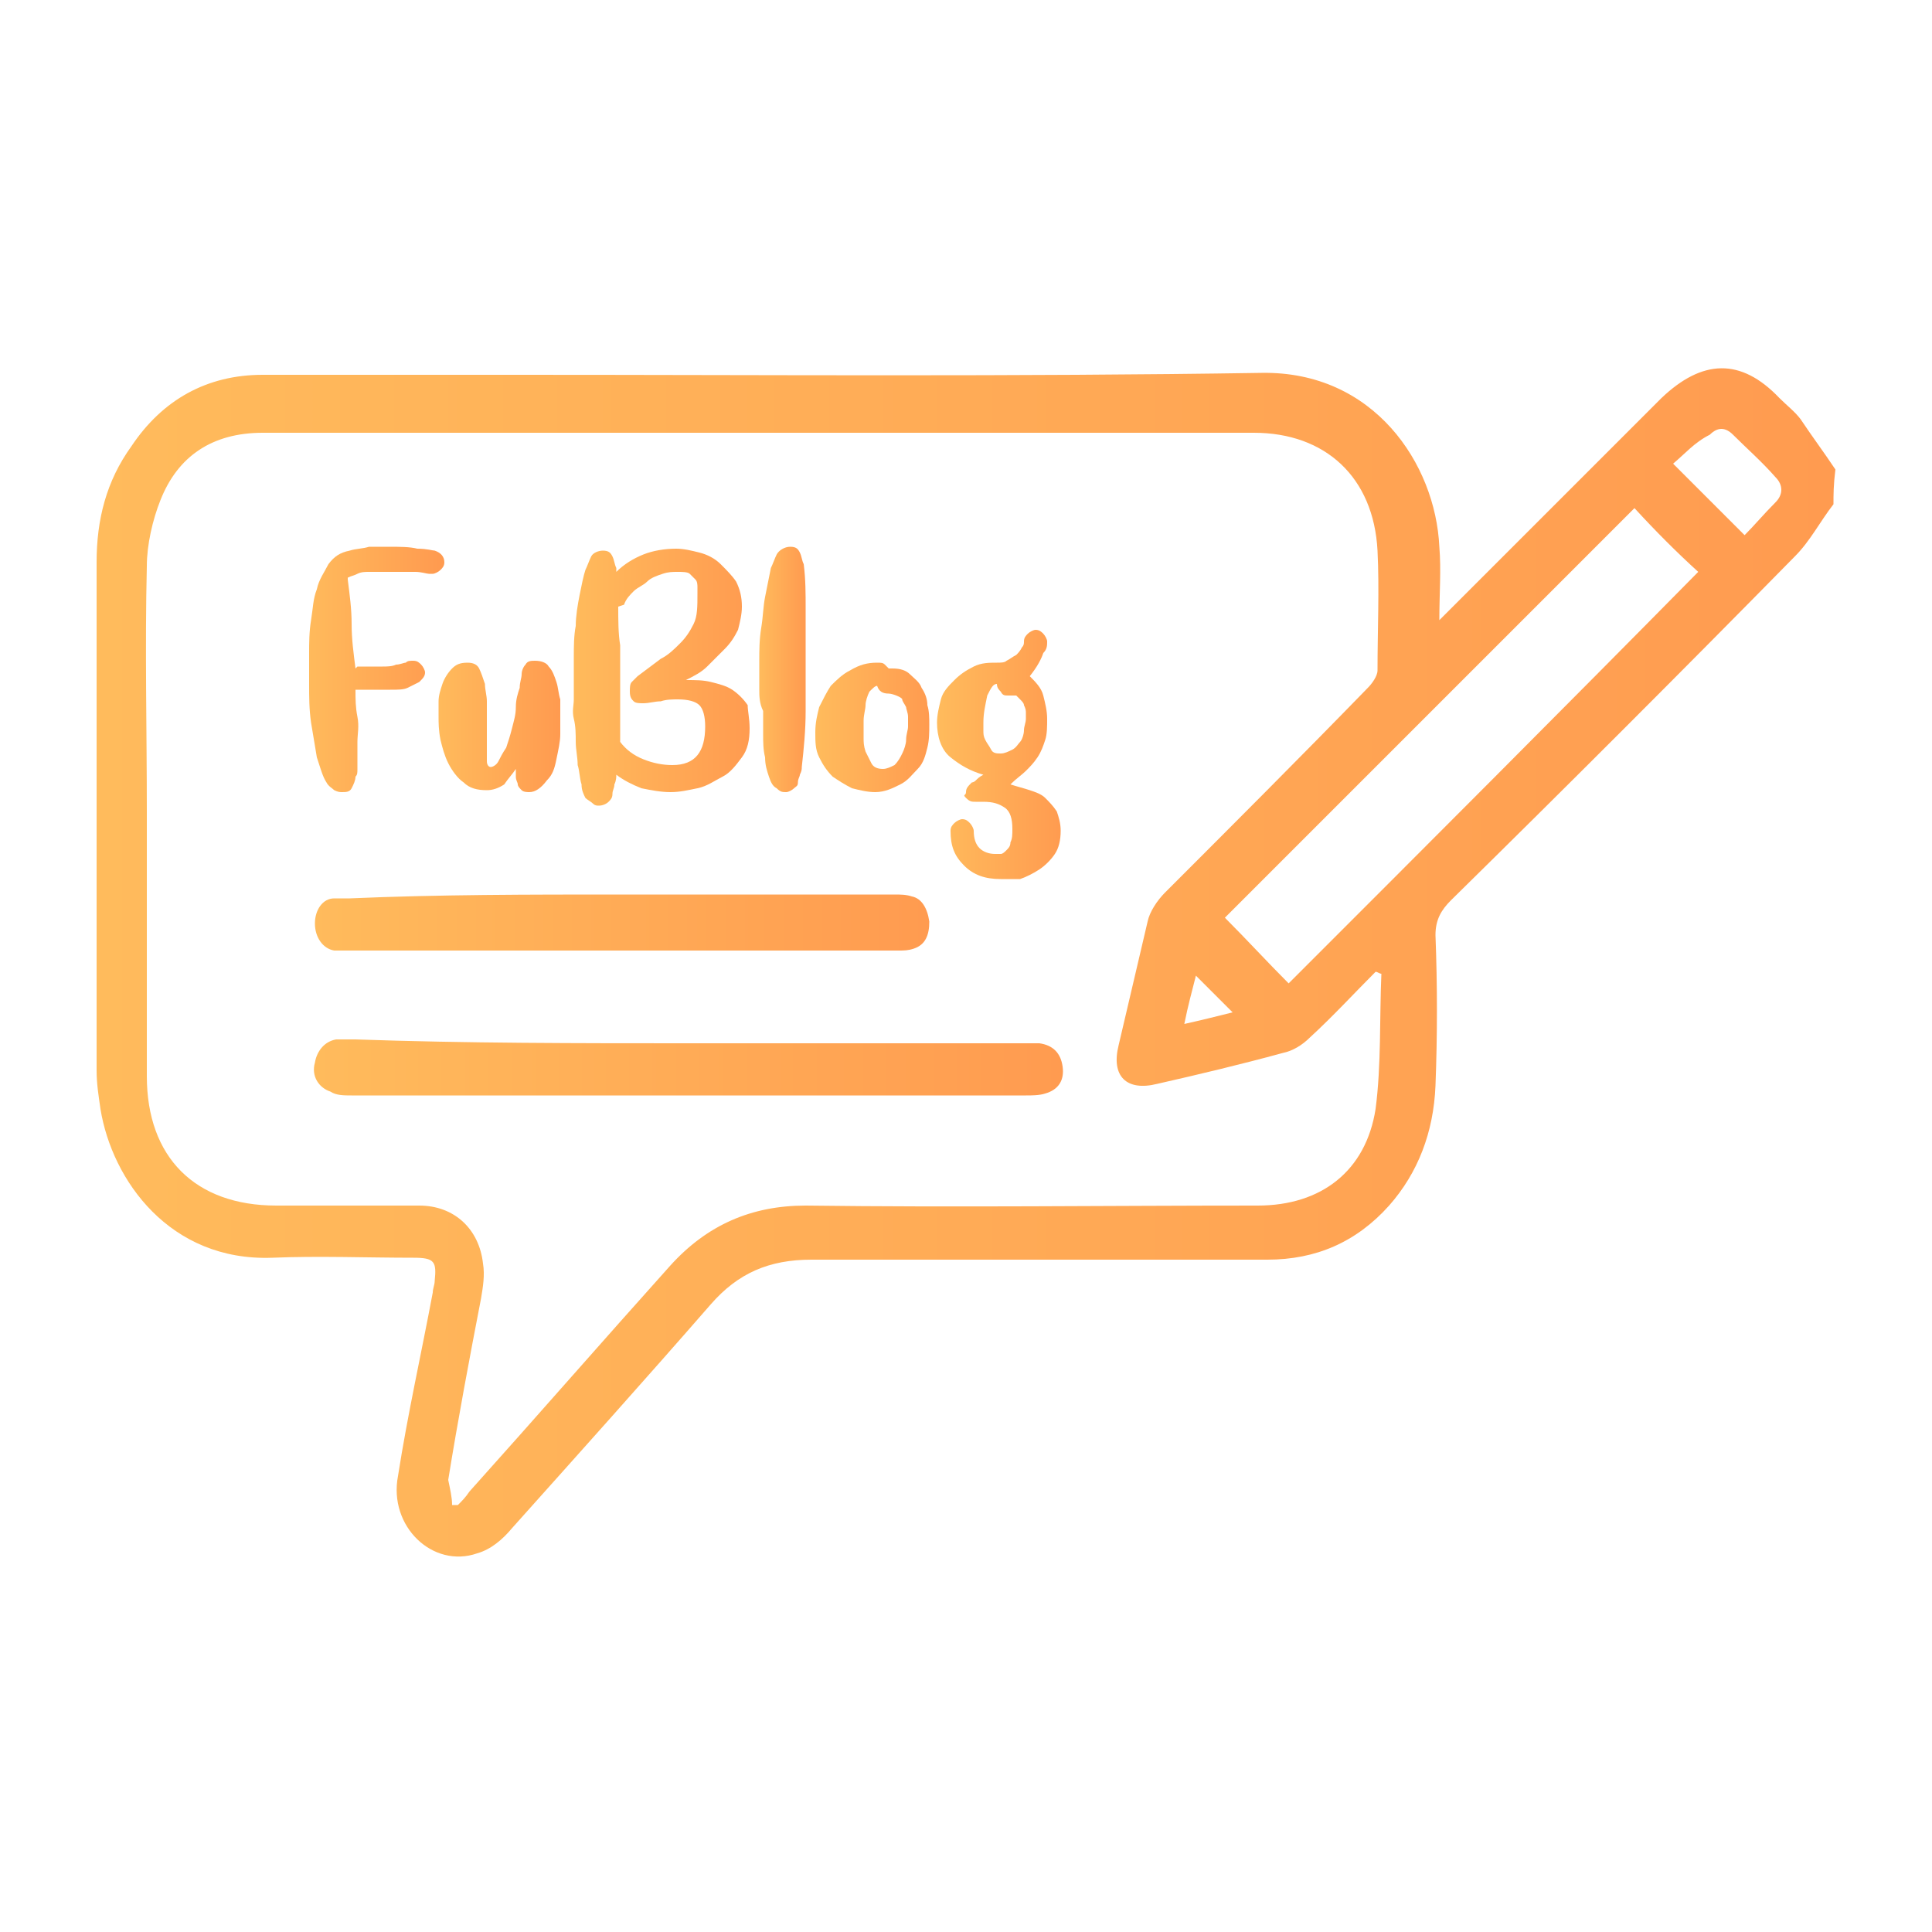 <?xml version="1.0" encoding="utf-8"?>
<!-- Generator: Adobe Illustrator 27.9.0, SVG Export Plug-In . SVG Version: 6.00 Build 0)  -->
<svg version="1.1" id="Layer_1" xmlns="http://www.w3.org/2000/svg" xmlns:xlink="http://www.w3.org/1999/xlink" x="0px" y="0px"
	 viewBox="0 0 100 100" style="enable-background:new 0 0 100 100;" xml:space="preserve">
<style type="text/css">
	.st0{fill:url(#SVGID_1_);}
	.st1{fill:url(#SVGID_00000051377823421363783810000001458139610243883919_);}
	.st2{fill:url(#SVGID_00000147212844687713505300000007755875672242744989_);}
	.st3{fill:url(#SVGID_00000092436709056963520350000017752850093198497470_);}
	.st4{fill:url(#SVGID_00000058567856623186871780000017819863286120243841_);}
	.st5{fill:url(#SVGID_00000162336619706490637640000015291990299076316549_);}
	.st6{fill:url(#SVGID_00000161616310030459997390000011722115850217246127_);}
	.st7{fill:url(#SVGID_00000160871271752830560990000004416100807798048131_);}
	.st8{fill:url(#SVGID_00000174583657787179559320000000658768133889740475_);}
</style>
<g>
	<g>
		<linearGradient id="SVGID_1_" gradientUnits="userSpaceOnUse" x1="15.811" y1="34.648" x2="22.711" y2="34.648">
			<stop  offset="0" style="stop-color:#FFBB5C"/>
			<stop  offset="1" style="stop-color:#FF9B50"/>
		</linearGradient>
		<path class="st0" d="M18.5,34.5c0.1,0,0.3,0,0.6,0s0.5,0,0.7,0s0.5,0,0.7-0.1c0.2,0,0.4-0.1,0.5-0.1c0.1-0.1,0.2-0.1,0.4-0.1
			c0.2,0,0.3,0.1,0.4,0.2s0.2,0.3,0.2,0.4c0,0.2-0.1,0.3-0.3,0.5c-0.2,0.1-0.4,0.2-0.6,0.3s-0.5,0.1-0.9,0.1c-0.3,0-0.6,0-0.9,0
			s-0.6,0-0.8,0h-0.1c0,0.5,0,0.9,0.1,1.4s0,0.9,0,1.3c0,0.2,0,0.3,0,0.4s0,0.3,0,0.4c0,0.2,0,0.4,0,0.6s0,0.3-0.1,0.4
			c0,0.2-0.1,0.4-0.2,0.6c-0.1,0.2-0.3,0.2-0.5,0.2c-0.1,0-0.2,0-0.4-0.1c-0.1-0.1-0.3-0.2-0.4-0.4c-0.2-0.3-0.3-0.7-0.5-1.3
			c-0.1-0.6-0.2-1.2-0.3-1.8c-0.1-0.7-0.1-1.3-0.1-2c0-0.7,0-1.2,0-1.6c0-0.5,0-1.1,0.1-1.7c0.1-0.6,0.1-1.1,0.3-1.6
			c0.1-0.5,0.4-0.9,0.6-1.3c0.3-0.4,0.6-0.6,1.1-0.7c0.3-0.1,0.7-0.1,1-0.2c0.3,0,0.7,0,1,0c0.6,0,1.1,0,1.5,0.1
			c0.5,0,0.8,0.1,0.9,0.1c0.3,0.1,0.5,0.3,0.5,0.6c0,0.2-0.1,0.3-0.2,0.4s-0.3,0.2-0.4,0.2c-0.1,0-0.1,0-0.2,0
			c-0.1,0-0.4-0.1-0.7-0.1c-0.4,0-0.8,0-1.3,0c-0.1,0-0.3,0-0.5,0c-0.2,0-0.4,0-0.6,0s-0.4,0-0.6,0.1s-0.3,0.1-0.5,0.2
			c0,0,0,0,0,0.1c0.1,0.8,0.2,1.5,0.2,2.3c0,0.8,0.1,1.5,0.2,2.3L18.5,34.5L18.5,34.5z"/>
		
			<linearGradient id="SVGID_00000096059336726768105780000010417704810311721123_" gradientUnits="userSpaceOnUse" x1="22.581" y1="37.628" x2="28.901" y2="37.628">
			<stop  offset="0" style="stop-color:#FFBB5C"/>
			<stop  offset="1" style="stop-color:#FF9B50"/>
		</linearGradient>
		<path style="fill:url(#SVGID_00000096059336726768105780000010417704810311721123_);" d="M27.4,41c-0.1,0-0.3,0-0.4-0.1
			s-0.2-0.2-0.2-0.3c0-0.1-0.1-0.2-0.1-0.4s0-0.2,0-0.4c-0.2,0.3-0.4,0.5-0.6,0.8c-0.3,0.2-0.6,0.3-0.9,0.3c-0.5,0-0.9-0.1-1.2-0.4
			c-0.3-0.2-0.6-0.6-0.8-1c-0.2-0.4-0.3-0.8-0.4-1.2c-0.1-0.5-0.1-0.9-0.1-1.2c0-0.2,0-0.5,0-0.8c0-0.3,0.1-0.6,0.2-0.9
			c0.1-0.3,0.3-0.6,0.5-0.8c0.2-0.2,0.4-0.3,0.8-0.3c0.3,0,0.5,0.1,0.6,0.3c0.1,0.2,0.2,0.5,0.3,0.8c0,0.3,0.1,0.6,0.1,0.9
			s0,0.6,0,0.8c0,0.2,0,0.4,0,0.7c0,0.3,0,0.6,0,0.9s0,0.5,0,0.7c0,0.2,0.1,0.3,0.2,0.3c0.1,0,0.3-0.1,0.4-0.3
			c0.1-0.2,0.2-0.4,0.4-0.7c0.1-0.3,0.2-0.6,0.3-1s0.2-0.7,0.2-1.1s0.1-0.7,0.2-1c0-0.3,0.1-0.5,0.1-0.7c0-0.2,0.1-0.4,0.2-0.5
			c0.1-0.2,0.3-0.2,0.5-0.2c0.3,0,0.6,0.1,0.7,0.3c0.2,0.2,0.3,0.5,0.4,0.8c0.1,0.3,0.1,0.6,0.2,0.9c0,0.3,0,0.6,0,0.8s0,0.6,0,1
			c0,0.4-0.1,0.8-0.2,1.3s-0.2,0.8-0.5,1.1C28,40.8,27.7,41,27.4,41z"/>
		
			<linearGradient id="SVGID_00000097484762531934937660000012984004208756627903_" gradientUnits="userSpaceOnUse" x1="29.611" y1="34.968" x2="38.801" y2="34.968">
			<stop  offset="0" style="stop-color:#FFBB5C"/>
			<stop  offset="1" style="stop-color:#FF9B50"/>
		</linearGradient>
		<path style="fill:url(#SVGID_00000097484762531934937660000012984004208756627903_);" d="M38.8,37.7c0,0.6-0.1,1.1-0.4,1.5
			c-0.3,0.4-0.6,0.8-1,1s-0.8,0.5-1.3,0.6c-0.5,0.1-0.9,0.2-1.4,0.2c-0.5,0-1-0.1-1.5-0.2c-0.5-0.2-0.9-0.4-1.3-0.7
			c0,0.1,0,0.3-0.1,0.5c0,0.2-0.1,0.3-0.1,0.5s-0.1,0.3-0.2,0.4c-0.1,0.1-0.3,0.2-0.5,0.2c-0.1,0-0.2,0-0.3-0.1s-0.3-0.2-0.4-0.3
			c-0.1-0.2-0.2-0.4-0.2-0.7c-0.1-0.3-0.1-0.7-0.2-1c0-0.4-0.1-0.8-0.1-1.2c0-0.4,0-0.8-0.1-1.2s0-0.7,0-1s0-0.6,0-0.8
			c0-0.4,0-0.8,0-1.4c0-0.5,0-1.1,0.1-1.6c0-0.5,0.1-1.1,0.2-1.6s0.2-1,0.3-1.3c0.1-0.2,0.2-0.5,0.3-0.7s0.4-0.3,0.6-0.3
			c0.3,0,0.4,0.1,0.5,0.3c0.1,0.2,0.1,0.4,0.2,0.6c0,0,0,0.1,0,0.1s0,0.1,0,0.1c0.4-0.4,0.9-0.7,1.4-0.9c0.5-0.2,1.1-0.3,1.7-0.3
			c0.4,0,0.8,0.1,1.2,0.2c0.4,0.1,0.8,0.3,1.1,0.6s0.6,0.6,0.8,0.9c0.2,0.4,0.3,0.8,0.3,1.3c0,0.4-0.1,0.8-0.2,1.2
			c-0.2,0.4-0.4,0.7-0.7,1s-0.6,0.6-0.9,0.9c-0.3,0.3-0.7,0.5-1.1,0.7c0.5,0,0.9,0,1.3,0.1c0.4,0.1,0.8,0.2,1.1,0.4s0.6,0.5,0.8,0.8
			C38.7,36.8,38.8,37.2,38.8,37.7z M32,31.4c0,0.7,0,1.4,0.1,2c0,0.7,0,1.4,0,2c0,0.5,0,1,0,1.5s0,1,0,1.5c0.3,0.4,0.7,0.7,1.2,0.9
			c0.5,0.2,1,0.3,1.5,0.3c1.2,0,1.7-0.7,1.7-2c0-0.5-0.1-0.9-0.3-1.1c-0.2-0.2-0.6-0.3-1.1-0.3c-0.3,0-0.6,0-0.9,0.1
			c-0.3,0-0.6,0.1-0.9,0.1c-0.2,0-0.4,0-0.5-0.1s-0.2-0.2-0.2-0.5c0-0.2,0-0.4,0.1-0.5s0.2-0.2,0.3-0.3c0.4-0.3,0.8-0.6,1.2-0.9
			c0.4-0.2,0.7-0.5,1-0.8c0.3-0.3,0.5-0.6,0.7-1s0.2-0.9,0.2-1.6c0-0.1,0-0.2,0-0.3c0-0.1,0-0.3-0.1-0.4s-0.2-0.2-0.3-0.3
			s-0.4-0.1-0.6-0.1c-0.3,0-0.5,0-0.8,0.1c-0.3,0.1-0.6,0.2-0.8,0.4s-0.5,0.3-0.7,0.5s-0.4,0.4-0.5,0.7C32,31.4,32,31.4,32,31.4z"/>
		
			<linearGradient id="SVGID_00000096040564376009063470000006356103260329582487_" gradientUnits="userSpaceOnUse" x1="39.331" y1="34.693" x2="41.651" y2="34.693">
			<stop  offset="0" style="stop-color:#FFBB5C"/>
			<stop  offset="1" style="stop-color:#FF9B50"/>
		</linearGradient>
		<path style="fill:url(#SVGID_00000096040564376009063470000006356103260329582487_);" d="M39.3,35.7c0-0.5,0-1,0-1.5
			c0-0.5,0-1.1,0.1-1.7s0.1-1.1,0.2-1.6c0.1-0.5,0.2-1,0.3-1.5c0.1-0.2,0.2-0.5,0.3-0.7c0.1-0.2,0.4-0.4,0.7-0.4
			c0.3,0,0.4,0.1,0.5,0.3c0.1,0.2,0.1,0.4,0.2,0.6c0.1,0.8,0.1,1.5,0.1,2.3c0,0.8,0,1.5,0,2.3c0,0.9,0,1.9,0,3c0,1-0.1,2-0.2,2.9
			c0,0.1,0,0.2-0.1,0.4c0,0.1-0.1,0.2-0.1,0.4s-0.1,0.2-0.2,0.3S40.8,41,40.7,41c-0.2,0-0.3,0-0.5-0.2c-0.2-0.1-0.3-0.3-0.4-0.6
			c-0.1-0.3-0.2-0.6-0.2-1c-0.1-0.4-0.1-0.8-0.1-1.2c0-0.4,0-0.8,0-1.2C39.3,36.4,39.3,36,39.3,35.7z"/>
		
			<linearGradient id="SVGID_00000011750399411852104670000001643819988446148251_" gradientUnits="userSpaceOnUse" x1="42.281" y1="37.643" x2="48.101" y2="37.643">
			<stop  offset="0" style="stop-color:#FFBB5C"/>
			<stop  offset="1" style="stop-color:#FF9B50"/>
		</linearGradient>
		<path style="fill:url(#SVGID_00000011750399411852104670000001643819988446148251_);" d="M45.4,34.3c0.2,0,0.3,0,0.4,0.1
			c0.1,0.1,0.2,0.2,0.2,0.2h0.2c0.4,0,0.7,0.1,0.9,0.3c0.2,0.2,0.5,0.4,0.6,0.7c0.2,0.3,0.3,0.6,0.3,0.9c0.1,0.3,0.1,0.7,0.1,1
			c0,0.4,0,0.8-0.1,1.2c-0.1,0.4-0.2,0.8-0.5,1.1s-0.5,0.6-0.9,0.8S45.8,41,45.3,41c-0.4,0-0.8-0.1-1.2-0.2c-0.4-0.2-0.7-0.4-1-0.6
			c-0.3-0.3-0.5-0.6-0.7-1c-0.2-0.4-0.2-0.8-0.2-1.3c0-0.5,0.1-0.9,0.2-1.3c0.2-0.4,0.4-0.8,0.6-1.1c0.3-0.3,0.6-0.6,1-0.8
			C44.5,34.4,44.9,34.3,45.4,34.3z M46,35.9c-0.3,0-0.5-0.1-0.6-0.4c-0.1,0-0.2,0.1-0.4,0.3c-0.1,0.2-0.2,0.5-0.2,0.7
			s-0.1,0.5-0.1,0.8c0,0.3,0,0.4,0,0.5c0,0,0,0.2,0,0.4c0,0.2,0,0.4,0.1,0.7c0.1,0.2,0.2,0.4,0.3,0.6c0.1,0.2,0.3,0.3,0.6,0.3
			c0.2,0,0.4-0.1,0.6-0.2c0.2-0.2,0.3-0.4,0.4-0.6c0.1-0.2,0.2-0.5,0.2-0.7c0-0.3,0.1-0.5,0.1-0.7c0-0.1,0-0.3,0-0.5
			s-0.1-0.4-0.1-0.5c-0.1-0.2-0.2-0.3-0.2-0.4S46.2,35.9,46,35.9z"/>
		
			<linearGradient id="SVGID_00000051345726958488868410000011876506887206785184_" gradientUnits="userSpaceOnUse" x1="48.541" y1="39.068" x2="54.991" y2="39.068">
			<stop  offset="0" style="stop-color:#FFBB5C"/>
			<stop  offset="1" style="stop-color:#FF9B50"/>
		</linearGradient>
		<path style="fill:url(#SVGID_00000051345726958488868410000011876506887206785184_);" d="M51.8,45.5c-0.8,0-1.4-0.2-1.9-0.7
			s-0.7-1-0.7-1.8c0-0.2,0.1-0.3,0.2-0.4c0.1-0.1,0.3-0.2,0.4-0.2c0.2,0,0.3,0.1,0.4,0.2s0.2,0.3,0.2,0.4c0,0.4,0.1,0.7,0.3,0.9
			c0.2,0.2,0.5,0.3,0.8,0.3c0.1,0,0.2,0,0.3,0s0.2-0.1,0.3-0.2c0.1-0.1,0.2-0.2,0.2-0.4c0.1-0.2,0.1-0.4,0.1-0.7
			c0-0.5-0.1-0.9-0.4-1.1s-0.6-0.3-1.1-0.3h-0.4c-0.2,0-0.3,0-0.5-0.2S50,41.2,50,41c0-0.2,0.1-0.3,0.3-0.5c0,0,0.1,0,0.2-0.1
			s0.2-0.2,0.4-0.3c-0.7-0.2-1.2-0.5-1.7-0.9s-0.7-1.1-0.7-1.8c0-0.4,0.1-0.8,0.2-1.2s0.4-0.7,0.7-1s0.6-0.5,1-0.7
			c0.4-0.2,0.8-0.2,1.2-0.2c0.2,0,0.4,0,0.5-0.1c0.2-0.1,0.3-0.2,0.5-0.3c0.1-0.1,0.2-0.2,0.3-0.4c0.1-0.1,0.1-0.2,0.1-0.3
			c0-0.2,0.1-0.3,0.2-0.4c0.1-0.1,0.3-0.2,0.4-0.2c0.2,0,0.3,0.1,0.4,0.2s0.2,0.3,0.2,0.4c0,0.2,0,0.4-0.2,0.6
			c-0.1,0.3-0.3,0.7-0.7,1.2c0.3,0.3,0.6,0.6,0.7,1c0.1,0.4,0.2,0.8,0.2,1.2c0,0.4,0,0.8-0.1,1.1s-0.2,0.6-0.4,0.9
			c-0.2,0.3-0.4,0.5-0.6,0.7c-0.2,0.2-0.5,0.4-0.8,0.7c0.3,0.1,0.7,0.2,1,0.3s0.6,0.2,0.8,0.4c0.2,0.2,0.4,0.4,0.6,0.7
			c0.1,0.3,0.2,0.6,0.2,1c0,0.5-0.1,0.9-0.3,1.2s-0.5,0.6-0.8,0.8s-0.7,0.4-1,0.5C52.5,45.5,52.2,45.5,51.8,45.5z M50.9,37.4
			c0,0.1,0,0.2,0,0.4c0,0.2,0,0.3,0.1,0.5s0.2,0.3,0.3,0.5s0.3,0.2,0.5,0.2c0.2,0,0.4-0.1,0.6-0.2c0.2-0.1,0.3-0.3,0.4-0.4
			s0.2-0.4,0.2-0.6c0-0.2,0.1-0.4,0.1-0.6c0-0.1,0-0.2,0-0.3c0-0.1,0-0.2-0.1-0.4c0-0.1-0.1-0.2-0.2-0.3c-0.1-0.1-0.2-0.2-0.2-0.2
			C52.5,36,52.4,36,52.2,36c-0.2,0-0.3,0-0.4-0.2c-0.1-0.1-0.2-0.2-0.2-0.4c-0.2,0-0.3,0.2-0.5,0.6C51,36.5,50.9,36.9,50.9,37.4z"/>
	</g>
	
		<linearGradient id="SVGID_00000144325233993280340970000005244236933419460771_" gradientUnits="userSpaceOnUse" x1="4.931" y1="50.025" x2="94.951" y2="50.025">
		<stop  offset="0" style="stop-color:#FFBB5C"/>
		<stop  offset="1" style="stop-color:#FF9B50"/>
	</linearGradient>
	<path style="fill:url(#SVGID_00000144325233993280340970000005244236933419460771_);" d="M94.9,26.1c-0.7,0.9-1.2,1.9-2,2.7
		c-5.9,6-11.8,11.9-17.8,17.8c-0.5,0.5-0.8,1-0.8,1.8c0.1,2.6,0.1,5.2,0,7.8c-0.1,2.4-0.9,4.5-2.4,6.2c-1.7,1.9-3.8,2.8-6.3,2.8
		c-7.9,0-15.8,0-23.6,0c-2.2,0-3.8,0.7-5.2,2.3c-3.4,3.9-6.9,7.8-10.3,11.6c-0.5,0.6-1.1,1.1-1.8,1.3c-2.3,0.8-4.6-1.4-4.1-4
		c0.5-3.2,1.2-6.3,1.8-9.5c0-0.2,0.1-0.4,0.1-0.6c0.1-1,0-1.2-1.1-1.2c-2.4,0-4.9-0.1-7.3,0c-5.3,0.2-8.3-4-8.9-7.7
		c-0.1-0.7-0.2-1.3-0.2-2c0-8.8,0-17.6,0-26.3c0-2.2,0.5-4.2,1.8-6c1.6-2.4,3.9-3.7,6.8-3.7c4.4,0,8.9,0,13.4,0
		c12.8,0,25.5,0.1,38.3-0.1c5.8-0.1,9,4.7,9.2,9c0.1,1.2,0,2.4,0,3.8c0.4-0.4,0.6-0.6,0.8-0.8c3.6-3.6,7.1-7.1,10.7-10.7
		c2.1-2,4.1-2.1,6.1,0c0.4,0.4,0.8,0.7,1.1,1.1c0.6,0.9,1.2,1.7,1.8,2.6C94.9,25.1,94.9,25.6,94.9,26.1z M23.4,77.9
		c0.1,0,0.2,0,0.3,0c0.2-0.2,0.4-0.4,0.6-0.7c3.5-3.9,6.9-7.8,10.4-11.7c1.9-2.1,4.2-3.1,7-3.1c7.8,0.1,15.6,0,23.4,0
		c3.3,0,5.6-1.8,6.1-5c0.3-2.3,0.2-4.7,0.3-7c-0.1,0-0.2-0.1-0.3-0.1c-1.1,1.1-2.2,2.3-3.4,3.4c-0.4,0.4-0.9,0.7-1.4,0.8
		c-2.2,0.6-4.3,1.1-6.5,1.6c-1.6,0.4-2.4-0.4-2-2c0.5-2.1,1-4.3,1.5-6.4c0.1-0.5,0.5-1.1,0.9-1.5c3.5-3.5,7-7,10.5-10.6
		c0.2-0.2,0.5-0.6,0.5-0.9c0-2.1,0.1-4.2,0-6.2c-0.2-3.8-2.7-6.1-6.4-6.1c-2.4,0-4.8,0-7.1,0c-14.7,0-29.5,0-44.2,0
		c-2.6,0-4.4,1.2-5.3,3.5c-0.4,1-0.7,2.3-0.7,3.4c-0.1,4.2,0,8.5,0,12.7c0,4.6,0,9.1,0,13.7c0,4.2,2.5,6.7,6.7,6.7
		c2.5,0,4.9,0,7.4,0c1.8,0,3.1,1.2,3.3,3c0.1,0.6,0,1.2-0.1,1.8c-0.6,3.1-1.2,6.3-1.7,9.4C23.3,77.1,23.4,77.5,23.4,77.9z
		 M84.6,26.3c-7.1,7.1-14.2,14.2-21.2,21.2c1.1,1.1,2.2,2.3,3.3,3.4c7.1-7.1,14.2-14.2,21.2-21.3C86.8,28.6,85.7,27.5,84.6,26.3z
		 M86.6,24c1.3,1.3,2.4,2.4,3.7,3.7c0.5-0.5,1-1.1,1.6-1.7c0.4-0.4,0.4-0.9,0-1.3c-0.7-0.8-1.5-1.5-2.2-2.2c-0.4-0.4-0.8-0.4-1.2,0
		C87.7,22.9,87.2,23.5,86.6,24z M61.3,53c0.9-0.2,1.7-0.4,2.5-0.6c-0.7-0.7-1.2-1.2-1.9-1.9C61.7,51.3,61.5,52,61.3,53z"/>
	
		<linearGradient id="SVGID_00000000217950407892026410000001602258444657282967_" gradientUnits="userSpaceOnUse" x1="16.181" y1="47.682" x2="48.012" y2="47.682">
		<stop  offset="0" style="stop-color:#FFBB5C"/>
		<stop  offset="1" style="stop-color:#FF9B50"/>
	</linearGradient>
	<path style="fill:url(#SVGID_00000000217950407892026410000001602258444657282967_);" d="M32.2,46.3c4.7,0,9.4,0,14.1,0
		c0.3,0,0.6,0,0.9,0.1c0.5,0.1,0.8,0.6,0.9,1.3c0,0.7-0.2,1.2-0.8,1.4c-0.3,0.1-0.5,0.1-0.8,0.1c-9.5,0-19.1,0-28.6,0
		c-0.2,0-0.4,0-0.6,0c-0.6-0.1-1-0.7-1-1.4c0-0.7,0.4-1.3,1-1.3c0.2,0,0.5,0,0.8,0C22.7,46.3,27.4,46.3,32.2,46.3z"/>
	
		<linearGradient id="SVGID_00000017504797318279335410000018047601890605677956_" gradientUnits="userSpaceOnUse" x1="16.189" y1="55.446" x2="54.991" y2="55.446">
		<stop  offset="0" style="stop-color:#FFBB5C"/>
		<stop  offset="1" style="stop-color:#FF9B50"/>
	</linearGradient>
	<path style="fill:url(#SVGID_00000017504797318279335410000018047601890605677956_);" d="M35.7,54c5.7,0,11.5,0,17.2,0
		c0.3,0,0.6,0,0.9,0c0.7,0.1,1.1,0.5,1.2,1.2c0.1,0.7-0.2,1.2-0.9,1.4c-0.3,0.1-0.7,0.1-1,0.1c-11.6,0-23.2,0-34.9,0
		c-0.4,0-0.8,0-1.1-0.2c-0.6-0.2-1-0.8-0.8-1.5c0.1-0.6,0.5-1.1,1.1-1.2c0.3,0,0.6,0,1,0C24.1,54,29.9,54,35.7,54z"/>
</g>
</svg>
